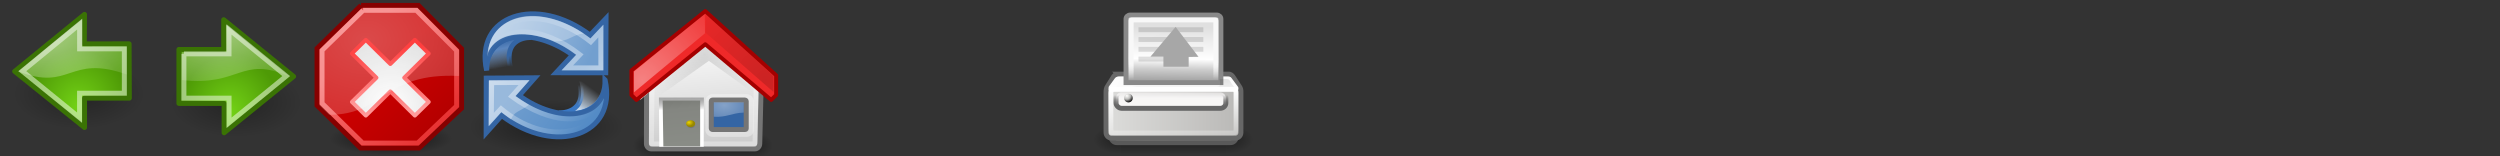 <?xml version="1.0" encoding="UTF-8" standalone="no"?>
<!-- Created with Inkscape (http://www.inkscape.org/) -->

<svg
   xmlns:dc="http://purl.org/dc/elements/1.1/"
   xmlns:cc="http://creativecommons.org/ns#"
   xmlns:rdf="http://www.w3.org/1999/02/22-rdf-syntax-ns#"
   xmlns:svg="http://www.w3.org/2000/svg"
   xmlns="http://www.w3.org/2000/svg"
   xmlns:xlink="http://www.w3.org/1999/xlink"
   xmlns:sodipodi="http://sodipodi.sourceforge.net/DTD/sodipodi-0.dtd"
   xmlns:inkscape="http://www.inkscape.org/namespaces/inkscape"
   id="bitmap:192-32"
   height="16"
   width="256"
   version="1.1"
   inkscape:version="0.48.4 r9939"
   sodipodi:docname="ietoolbar.svg">
  <rect width="100%" height="100%" fill="#333333" stroke="none"/>
  <sodipodi:namedview
     pagecolor="#ffffff"
     bordercolor="#666666"
     borderopacity="1"
     objecttolerance="3"
     gridtolerance="3"
     guidetolerance="10000"
     inkscape:pageopacity="0"
     inkscape:pageshadow="2"
     inkscape:window-width="1920"
     inkscape:window-height="1120"
     id="namedview3459"
     showgrid="true"
     showguides="true"
     inkscape:guide-bbox="true"
     inkscape:zoom="10.800909"
     inkscape:cx="70.807258"
     inkscape:cy="6.1278436"
     inkscape:window-x="0"
     inkscape:window-y="27"
     inkscape:window-maximized="1"
     inkscape:current-layer="bitmap:192-32">
    <inkscape:grid
       type="xygrid"
       id="grid3479"
       empspacing="5"
       visible="true"
       enabled="true"
       snapvisiblegridlinesonly="true"
       spacingx="16px"
       spacingy="16px"
       originx="0px"
       originy="0px"
       dotted="false" />
    <sodipodi:guide
       position="0,0"
       orientation="0,512"
       id="guide3694" />
    <sodipodi:guide
       position="512,0"
       orientation="-32,0"
       id="guide3696" />
    <sodipodi:guide
       position="512,32"
       orientation="0,-512"
       id="guide3698" />
    <sodipodi:guide
       position="0,32"
       orientation="32,0"
       id="guide3700" />
    <sodipodi:guide
       orientation="0,1"
       position="0,32"
       id="guide3702" />
  </sodipodi:namedview>
  <defs
     id="defs4">
    <radialGradient
       id="radialGradient2004"
       gradientUnits="userSpaceOnUse"
       cy="32.798"
       cx="22.292"
       gradientTransform="matrix(-0.589,0,0,0.686,29.355,0.774)"
       r="16.956">
      <stop
         id="stop2593"
         stop-color="#73d216"
         offset="0" />
      <stop
         id="stop2595"
         stop-color="#4e9a06"
         offset="1" />
    </radialGradient>
    <radialGradient
       id="radialGradient2001"
       gradientUnits="userSpaceOnUse"
       cy="5.786"
       cx="25.076"
       gradientTransform="matrix(-1.43,0,0,1.047,46.139,2.165)"
       r="17.171">
      <stop
         id="stop8652"
         stop-color="#FFF"
         offset="0" />
      <stop
         id="stop8654"
         stop-color="#FFF"
         stop-opacity="0"
         offset="1" />
    </radialGradient>
    <radialGradient
       id="radialGradient1992"
       gradientUnits="userSpaceOnUse"
       cy="36.421"
       cx="24.837"
       gradientTransform="matrix(1,0,0,0.537,0,16.873)"
       r="15.645">
      <stop
         id="stop8664"
         stop-color="#000"
         offset="0" />
      <stop
         id="stop8666"
         stop-color="#000"
         stop-opacity="0"
         offset="1" />
    </radialGradient>
    <linearGradient
       id="linearGradient5060">
      <stop
         id="stop5062"
         stop-color="#000"
         offset="0" />
      <stop
         id="stop5064"
         stop-color="#000"
         stop-opacity="0"
         offset="1" />
    </linearGradient>
    <linearGradient
       id="linearGradient2797">
      <stop
         id="stop2799"
         stop-color="#FFF"
         offset="0" />
      <stop
         id="stop2801"
         stop-color="#FFF"
         stop-opacity="0"
         offset="1" />
    </linearGradient>
    <linearGradient
       id="linearGradient2871">
      <stop
         id="stop2873"
         stop-color="#3465a4"
         offset="0" />
      <stop
         id="stop2875"
         stop-color="#3465a4"
         offset="1" />
    </linearGradient>
    <linearGradient
       id="linearGradient2380">
      <stop
         id="stop2382-9"
         stop-color="#b9cfe7"
         offset="0" />
      <stop
         id="stop2384"
         stop-color="#729fcf"
         offset="1" />
    </linearGradient>
    <linearGradient
       id="linearGradient2402">
      <stop
         id="stop2404"
         stop-color="#729fcf"
         offset="0" />
      <stop
         id="stop2406"
         stop-color="#528ac5"
         offset="1" />
    </linearGradient>
    <radialGradient
       id="radialGradient3588"
       gradientUnits="userSpaceOnUse"
       cy="32.798"
       cx="22.292"
       gradientTransform="matrix(0.589,0,0,0.692,34.98,1020.969)"
       r="16.956">
      <stop
         id="stop2593-1"
         stop-color="#73d216"
         offset="0" />
      <stop
         id="stop2595-2"
         stop-color="#4e9a06"
         offset="1" />
    </radialGradient>
    <radialGradient
       id="radialGradient3590"
       gradientUnits="userSpaceOnUse"
       cy="2.897"
       cx="19.701"
       gradientTransform="matrix(1.364,0,0,1.038,19.299,1022.664)"
       r="17.171">
      <stop
         id="stop8652-8"
         stop-color="#FFF"
         offset="0" />
      <stop
         id="stop8654-8"
         stop-color="#FFF"
         stop-opacity="0"
         offset="1" />
    </radialGradient>
    <radialGradient
       id="radialGradient3593"
       gradientUnits="userSpaceOnUse"
       cy="10.666"
       cx="16.75"
       gradientTransform="matrix(2.737,0,0,2.125,29.379,1006.241)"
       r="21.25">
      <stop
         id="stop2250"
         stop-color="#FFF"
         offset="0" />
      <stop
         id="stop2252"
         stop-color="#FFF"
         stop-opacity="0"
         offset="1" />
    </radialGradient>
    <linearGradient
       id="linearGradient3596"
       y2="47.374"
       gradientUnits="userSpaceOnUse"
       x2="53.57"
       gradientTransform="matrix(0.659,0,0,0.659,64.194,1020.556)"
       y1="12.504"
       x1="15.737">
      <stop
         id="stop11782"
         stop-color="#ff8b8b"
         offset="0" />
      <stop
         id="stop11784"
         stop-color="#ec1b1b"
         offset="1" />
    </linearGradient>
    <radialGradient
       id="radialGradient3599"
       gradientUnits="userSpaceOnUse"
       cy="33.302"
       cx="24.302"
       gradientTransform="matrix(1.106,0,0,1.106,53.339,1005.62)"
       r="12.302">
      <stop
         id="stop9649"
         stop-color="#FFF"
         offset="0" />
      <stop
         id="stop9651"
         stop-color="#dbdbdb"
         offset="1" />
    </radialGradient>
    <linearGradient
       id="linearGradient3601"
       y2="35.052"
       gradientUnits="userSpaceOnUse"
       x2="24.302"
       gradientTransform="matrix(0.653,0,0,0.653,64.346,1020.705)"
       y1="15.802"
       x1="21.75">
      <stop
         id="stop2258"
         stop-color="#ff0202"
         offset="0" />
      <stop
         id="stop2260"
         stop-color="#ff9b9b"
         offset="1" />
    </linearGradient>
    <linearGradient
       id="linearGradient3604"
       y2="37.96"
       gradientUnits="userSpaceOnUse"
       x2="41.048"
       gradientTransform="matrix(0.674,0,0,0.674,63.822,1020.182)"
       y1="20.105"
       x1="23.996">
      <stop
         id="stop4983"
         stop-color="#C00"
         offset="0" />
      <stop
         id="stop4985"
         stop-color="#b30000"
         offset="1" />
    </linearGradient>
    <radialGradient
       id="radialGradient3607"
       gradientUnits="userSpaceOnUse"
       cy="36.75"
       cx="25.125"
       gradientTransform="matrix(1,0,0,0.595,0,14.875)"
       r="15.75">
      <stop
         id="stop21646"
         stop-color="#000"
         offset="0" />
      <stop
         id="stop21648"
         stop-color="#000"
         stop-opacity="0"
         offset="1" />
    </radialGradient>
    <linearGradient
       id="linearGradient3681"
       y2="19.115"
       gradientUnits="userSpaceOnUse"
       x2="15.419"
       gradientTransform="matrix(0.667,0,0,0.646,96.83,1019.302)"
       y1="10.612"
       x1="13.479">
      <stop
         id="stop2833"
         stop-color="#3465a4"
         offset="0" />
      <stop
         id="stop2855"
         stop-color="#5b86be"
         offset="0.333" />
      <stop
         id="stop2835"
         stop-color="#83a8d8"
         stop-opacity="0"
         offset="1" />
    </linearGradient>
    <linearGradient
       id="linearGradient3683"
       y2="26.194"
       gradientUnits="userSpaceOnUse"
       x2="37.065"
       gradientTransform="matrix(-0.667,0,0,-0.646,128.205,1049.113)"
       y1="29.73"
       x1="37.128">
      <stop
         id="stop2849"
         stop-color="#3465a4"
         offset="0" />
      <stop
         id="stop2851"
         stop-color="#3465a4"
         stop-opacity="0"
         offset="1" />
    </linearGradient>
    <linearGradient
       id="linearGradient3685"
       y2="20.609"
       xlink:href="#linearGradient2380"
       gradientUnits="userSpaceOnUse"
       x2="15.985"
       y1="36.061"
       x1="62.514" />
    <linearGradient
       id="linearGradient3687"
       y2="50.94"
       xlink:href="#linearGradient2871"
       gradientUnits="userSpaceOnUse"
       x2="45.38"
       y1="45.264"
       x1="46.835" />
    <linearGradient
       id="linearGradient3691"
       y2="24.842"
       gradientUnits="userSpaceOnUse"
       x2="37.124"
       gradientTransform="matrix(0.667,0,0,0.647,96.52,1019.854)"
       y1="30.749"
       x1="32.648">
      <stop
         id="stop2692"
         stop-color="#c4d7eb"
         offset="0" />
      <stop
         id="stop2694"
         stop-color="#c4d7eb"
         stop-opacity="0"
         offset="1" />
    </linearGradient>
    <linearGradient
       id="linearGradient3693"
       y2="24.842"
       gradientUnits="userSpaceOnUse"
       x2="37.124"
       gradientTransform="matrix(0.667,0,0,0.647,96.52,1019.854)"
       y1="31.456"
       x1="36.714">
      <stop
         id="stop2684"
         stop-color="#3977c3"
         offset="0" />
      <stop
         id="stop2686"
         stop-color="#89aedc"
         stop-opacity="0"
         offset="1" />
    </linearGradient>
    <linearGradient
       id="linearGradient3695"
       y2="26.649"
       xlink:href="#linearGradient2402"
       gradientUnits="userSpaceOnUse"
       x2="53.589"
       y1="23.668"
       x1="18.936" />
    <linearGradient
       id="linearGradient3703"
       y2="26.048"
       xlink:href="#linearGradient2797"
       gradientUnits="userSpaceOnUse"
       x2="52.854"
       y1="26.048"
       x1="5.965" />
    <radialGradient
       id="radialGradient3821"
       gradientUnits="userSpaceOnUse"
       cy="26.926"
       cx="9.13"
       r="2.123">
      <stop
         id="stop4700"
         stop-color="#fffffd"
         offset="0" />
      <stop
         id="stop4706"
         stop-color="#bbbbb9"
         offset="0.5" />
      <stop
         id="stop4702"
         stop-color="#000"
         offset="1" />
    </radialGradient>
    <radialGradient
       id="radialGradient3832"
       gradientUnits="userSpaceOnUse"
       cy="30.443"
       cx="29.913"
       gradientTransform="matrix(2.526,0,0,1.713,72.53,988.811)"
       r="4.002">
      <stop
         id="stop2370"
         stop-color="#FFF"
         offset="0" />
      <stop
         id="stop2372"
         stop-color="#FFF"
         stop-opacity="0"
         offset="1" />
    </radialGradient>
    <radialGradient
       id="radialGradient3837"
       gradientUnits="userSpaceOnUse"
       cy="19.554"
       cx="11.681"
       gradientTransform="matrix(2.733,0,0,-2.801,124.518,1090.598)"
       r="8.245">
      <stop
         id="stop2343"
         stop-color="#000"
         offset="0" />
      <stop
         id="stop2345"
         stop-color="#000"
         stop-opacity="0"
         offset="1" />
    </radialGradient>
    <radialGradient
       id="radialGradient3840"
       gradientUnits="userSpaceOnUse"
       cy="24.203"
       cx="7.533"
       gradientTransform="matrix(2.733,0,0,2.801,111.04,968.002)"
       r="8.245">
      <stop
         id="stop2301"
         stop-color="#FFF"
         offset="0" />
      <stop
         id="stop2303"
         stop-color="#FFF"
         stop-opacity="0"
         offset="1" />
    </radialGradient>
    <linearGradient
       id="linearGradient3844"
       y2="35.569"
       gradientUnits="userSpaceOnUse"
       x2="64.388"
       gradientTransform="matrix(0.236,0,0,0.236,129.076,1020.306)"
       y1="65.124"
       x1="64.388">
      <stop
         id="stop336"
         stop-color="#FFF"
         offset="0" />
      <stop
         id="stop338"
         stop-color="#ff6200"
         offset="0.854" />
      <stop
         id="stop340"
         stop-color="#f25d00"
         offset="1" />
    </linearGradient>
    <radialGradient
       id="radialGradient3847"
       gradientUnits="userSpaceOnUse"
       cy="36.778"
       cx="19.986"
       gradientTransform="matrix(0.845,0,0,0.651,124.142,1020.527)"
       r="1.082">
      <stop
         id="stop2309"
         stop-color="#edd400"
         offset="0" />
      <stop
         id="stop2311"
         stop-color="#980"
         offset="1" />
    </radialGradient>
    <radialGradient
       id="radialGradient3850"
       gradientUnits="userSpaceOnUse"
       cy="37.426"
       cx="20.444"
       gradientTransform="matrix(0.845,0,0,0.651,124.142,1020.637)"
       r="1.082">
      <stop
         id="stop2321"
         stop-color="#000"
         offset="0" />
      <stop
         id="stop2323"
         stop-color="#000"
         stop-opacity="0"
         offset="1" />
    </radialGradient>
    <linearGradient
       id="linearGradient3853"
       y2="41.032"
       gradientUnits="userSpaceOnUse"
       x2="19.04"
       gradientTransform="matrix(0.668,0,0,0.722,128.53,1019.143)"
       y1="28.939"
       x1="17.85">
      <stop
         id="stop2408"
         stop-color="#7c7e79"
         offset="0" />
      <stop
         id="stop2414"
         stop-color="#848681"
         offset="0.172" />
      <stop
         id="stop2410"
         stop-color="#898c86"
         offset="1" />
    </linearGradient>
    <radialGradient
       id="radialGradient3856"
       gradientUnits="userSpaceOnUse"
       cy="10.578"
       cx="24.195"
       gradientTransform="matrix(0.75,-2.390279e-8,2.846547e-8,0.893,125.979,1021.266)"
       r="15.243">
      <stop
         id="stop2380"
         stop-color="#575757"
         offset="0" />
      <stop
         id="stop2382"
         stop-color="#575757"
         stop-opacity="0"
         offset="1" />
    </radialGradient>
    <linearGradient
       id="linearGradient3860"
       y2="32.654"
       gradientUnits="userSpaceOnUse"
       x2="17.683"
       gradientTransform="matrix(0.675,0,0,0.71,127.078,1018.774)"
       y1="26.057"
       x1="17.603">
      <stop
         id="stop2331"
         stop-color="#000"
         stop-opacity="0.186"
         offset="0" />
      <stop
         id="stop2333"
         stop-color="#FFF"
         offset="1" />
    </linearGradient>
    <linearGradient
       id="linearGradient3864"
       y2="-42.219"
       gradientUnits="userSpaceOnUse"
       x2="14.049"
       gradientTransform="matrix(0.222,0,0,0.11,140.024,1030.616)"
       y1="166.13"
       x1="52.006">
      <stop
         id="stop17"
         stop-color="#CCC"
         offset="0" />
      <stop
         id="stop19"
         stop-color="#FFF"
         offset="0.983" />
    </linearGradient>
    <linearGradient
       id="linearGradient3870"
       y2="609.51"
       gradientUnits="userSpaceOnUse"
       x2="302.86"
       gradientTransform="matrix(2.774,0,0,1.97,-1892.179,-872.885)"
       y1="366.65"
       x1="302.86">
      <stop
         id="stop5050"
         stop-color="#000"
         stop-opacity="0"
         offset="0" />
      <stop
         id="stop5056"
         stop-color="#000"
         offset="0.5" />
      <stop
         id="stop5052"
         stop-color="#000"
         stop-opacity="0"
         offset="1" />
    </linearGradient>
    <radialGradient
       id="radialGradient3872"
       xlink:href="#linearGradient5060"
       gradientUnits="userSpaceOnUse"
       cy="486.65"
       cx="605.71"
       gradientTransform="matrix(2.774,0,0,1.97,-1891.633,-872.885)"
       r="117.14" />
    <radialGradient
       id="radialGradient3874"
       xlink:href="#linearGradient5060"
       gradientUnits="userSpaceOnUse"
       cy="486.65"
       cx="605.71"
       gradientTransform="matrix(-2.774,0,0,1.97,112.762,-872.885)"
       r="117.14" />
    <linearGradient
       id="linearGradient3907"
       y2="72.064"
       gradientUnits="userSpaceOnUse"
       x2="9.913"
       gradientTransform="matrix(1.848,0,0,0.218,160.266,1024.78)"
       y1="57.228"
       x1="9.87">
      <stop
         id="stop4735"
         stop-color="#000"
         stop-opacity="0.237"
         offset="0" />
      <stop
         id="stop4737"
         stop-color="#000"
         stop-opacity="0"
         offset="1" />
    </linearGradient>
    <linearGradient
       id="linearGradient3911"
       y2="54.136"
       gradientUnits="userSpaceOnUse"
       x2="10.338"
       gradientTransform="matrix(1.545,0,0,0.264,160.019,1023.715)"
       y1="64.652"
       x1="10.338">
      <stop
         id="stop4682"
         stop-color="#f7f6f5"
         offset="0" />
      <stop
         id="stop4684"
         stop-color="#f7f6f5"
         stop-opacity="0"
         offset="1" />
    </linearGradient>
    <linearGradient
       id="linearGradient3913"
       y2="62.282"
       gradientUnits="userSpaceOnUse"
       x2="9.705"
       gradientTransform="matrix(1.545,0,0,0.264,160.019,1023.715)"
       y1="70.725"
       x1="9.732">
      <stop
         id="stop4690"
         stop-color="#666"
         offset="0" />
      <stop
         id="stop4692"
         stop-color="#000"
         stop-opacity="0"
         offset="1" />
    </linearGradient>
    <linearGradient
       id="linearGradient3916"
       y2="19.337"
       gradientUnits="userSpaceOnUse"
       x2="20.718"
       gradientTransform="matrix(0.814,0,0,0.577,159.612,1022.522)"
       y1="25.14"
       x1="20.771">
      <stop
         id="stop15664"
         stop-color="#FFF"
         stop-opacity="0"
         offset="0" />
      <stop
         id="stop15666"
         stop-color="#f8f8f8"
         offset="1" />
    </linearGradient>
    <linearGradient
       id="linearGradient3919"
       y2="25.247"
       gradientUnits="userSpaceOnUse"
       x2="24.79"
       gradientTransform="matrix(0.665,0,0,0.744,159.148,1023.582)"
       y1="3.678"
       x1="25.057">
      <stop
         id="stop260"
         stop-color="#e0e0e0"
         offset="0" />
      <stop
         id="stop4886"
         stop-color="#FFF"
         offset="0.405" />
      <stop
         id="stop4884"
         stop-color="#cdcdcd"
         offset="0.534" />
      <stop
         id="stop261"
         stop-color="#494949"
         offset="1" />
    </linearGradient>
    <linearGradient
       id="linearGradient3922"
       y2="62.101"
       gradientUnits="userSpaceOnUse"
       x2="15.488"
       gradientTransform="matrix(0.956,0,0,0.433,160.661,1023.607)"
       y1="32.539"
       x1="15.388">
      <stop
         id="stop4764"
         stop-color="#FFF"
         stop-opacity="0.124"
         offset="0" />
      <stop
         id="stop4768"
         stop-color="#FFF"
         offset="0.103" />
      <stop
         id="stop4766"
         stop-color="#FFF"
         stop-opacity="0"
         offset="1" />
    </linearGradient>
    <linearGradient
       id="linearGradient3926"
       y2="88.295"
       gradientUnits="userSpaceOnUse"
       x2="18.972"
       gradientTransform="matrix(1.51,0,0,0.297,160.252,1022.52)"
       y1="88.295"
       x1="1.846">
      <stop
         id="stop4743"
         stop-color="#dcdcda"
         offset="0" />
      <stop
         id="stop4745"
         stop-color="#bab9b7"
         offset="1" />
    </linearGradient>
    <linearGradient
       id="linearGradient3929"
       y2="88.295"
       gradientUnits="userSpaceOnUse"
       x2="18.972"
       gradientTransform="matrix(1.501,0,0,0.292,160.404,1021.921)"
       y1="88.295"
       x1="1.846">
      <stop
         id="stop4670"
         stop-color="#8e8d87"
         offset="0" />
      <stop
         id="stop4676"
         stop-color="#cbc9c1"
         offset="0.276" />
      <stop
         id="stop4672"
         stop-color="#8e8d87"
         offset="1" />
    </linearGradient>
    <radialGradient
       id="radialGradient3932"
       xlink:href="#linearGradient5060"
       gradientUnits="userSpaceOnUse"
       cy="486.65"
       cx="605.71"
       gradientTransform="matrix(-0.044,0,0,0.025,191.795,1036.998)"
       r="117.14" />
    <radialGradient
       id="radialGradient3935"
       xlink:href="#linearGradient5060"
       gradientUnits="userSpaceOnUse"
       cy="486.65"
       cx="605.71"
       gradientTransform="matrix(0.044,0,0,0.025,160.205,1036.998)"
       r="117.14" />
    <linearGradient
       id="linearGradient3938"
       y2="609.51"
       gradientUnits="userSpaceOnUse"
       x2="302.86"
       gradientTransform="matrix(0.044,0,0,0.025,160.197,1036.998)"
       y1="366.65"
       x1="302.86">
      <stop
         id="stop5050-7"
         stop-color="#000"
         stop-opacity="0"
         offset="0" />
      <stop
         id="stop5056-6"
         stop-color="#000"
         offset="0.5" />
      <stop
         id="stop5052-3"
         stop-color="#000"
         stop-opacity="0"
         offset="1" />
    </linearGradient>
    <radialGradient
       inkscape:collect="always"
       xlink:href="#radialGradient1992"
       id="radialGradient3592"
       gradientUnits="userSpaceOnUse"
       gradientTransform="matrix(1,0,0,0.537,0,16.873)"
       cx="24.837"
       cy="36.421"
       r="15.645" />
    <radialGradient
       inkscape:collect="always"
       xlink:href="#radialGradient2004"
       id="radialGradient3594"
       gradientUnits="userSpaceOnUse"
       gradientTransform="matrix(-0.589,0,0,0.686,29.355,0.774)"
       cx="22.292"
       cy="32.798"
       r="16.956" />
    <radialGradient
       inkscape:collect="always"
       xlink:href="#radialGradient2001"
       id="radialGradient3596"
       gradientUnits="userSpaceOnUse"
       gradientTransform="matrix(-1.43,0,0,1.047,46.139,2.165)"
       cx="25.076"
       cy="5.786"
       r="17.171" />
    <radialGradient
       inkscape:collect="always"
       xlink:href="#radialGradient1992"
       id="radialGradient3598"
       gradientUnits="userSpaceOnUse"
       gradientTransform="matrix(1,0,0,0.537,0,16.873)"
       cx="24.837"
       cy="36.421"
       r="15.645" />
    <radialGradient
       inkscape:collect="always"
       xlink:href="#radialGradient3588"
       id="radialGradient3600"
       gradientUnits="userSpaceOnUse"
       gradientTransform="matrix(0.589,0,0,0.692,34.98,1020.969)"
       cx="22.292"
       cy="32.798"
       r="16.956" />
    <radialGradient
       inkscape:collect="always"
       xlink:href="#radialGradient3590"
       id="radialGradient3602"
       gradientUnits="userSpaceOnUse"
       gradientTransform="matrix(1.364,0,0,1.038,19.299,1022.664)"
       cx="19.701"
       cy="2.897"
       r="17.171" />
    <radialGradient
       inkscape:collect="always"
       xlink:href="#radialGradient3607"
       id="radialGradient3604"
       gradientUnits="userSpaceOnUse"
       gradientTransform="matrix(1,0,0,0.595,0,14.875)"
       cx="25.125"
       cy="36.75"
       r="15.75" />
    <linearGradient
       inkscape:collect="always"
       xlink:href="#linearGradient3604"
       id="linearGradient3606"
       gradientUnits="userSpaceOnUse"
       gradientTransform="matrix(0.674,0,0,0.674,63.822,1020.182)"
       x1="23.996"
       y1="20.105"
       x2="41.048"
       y2="37.96" />
    <radialGradient
       inkscape:collect="always"
       xlink:href="#radialGradient3599"
       id="radialGradient3608"
       gradientUnits="userSpaceOnUse"
       gradientTransform="matrix(1.106,0,0,1.106,53.339,1005.62)"
       cx="24.302"
       cy="33.302"
       r="12.302" />
    <linearGradient
       inkscape:collect="always"
       xlink:href="#linearGradient3601"
       id="linearGradient3610"
       gradientUnits="userSpaceOnUse"
       gradientTransform="matrix(0.653,0,0,0.653,64.346,1020.705)"
       x1="21.75"
       y1="15.802"
       x2="24.302"
       y2="35.052" />
    <linearGradient
       inkscape:collect="always"
       xlink:href="#linearGradient3596"
       id="linearGradient3612"
       gradientUnits="userSpaceOnUse"
       gradientTransform="matrix(0.659,0,0,0.659,64.194,1020.556)"
       x1="15.737"
       y1="12.504"
       x2="53.57"
       y2="47.374" />
    <radialGradient
       inkscape:collect="always"
       xlink:href="#radialGradient3593"
       id="radialGradient3614"
       gradientUnits="userSpaceOnUse"
       gradientTransform="matrix(2.737,0,0,2.125,29.379,1006.241)"
       cx="16.75"
       cy="10.666"
       r="21.25" />
    <linearGradient
       inkscape:collect="always"
       xlink:href="#linearGradient3870"
       id="linearGradient3616"
       gradientUnits="userSpaceOnUse"
       gradientTransform="matrix(2.774,0,0,1.97,-1892.179,-872.885)"
       x1="302.86"
       y1="366.65"
       x2="302.86"
       y2="609.51" />
    <radialGradient
       inkscape:collect="always"
       xlink:href="#linearGradient5060"
       id="radialGradient3618"
       gradientUnits="userSpaceOnUse"
       gradientTransform="matrix(2.774,0,0,1.97,-1891.633,-872.885)"
       cx="605.71"
       cy="486.65"
       r="117.14" />
    <radialGradient
       inkscape:collect="always"
       xlink:href="#linearGradient5060"
       id="radialGradient3620"
       gradientUnits="userSpaceOnUse"
       gradientTransform="matrix(-2.774,0,0,1.97,112.762,-872.885)"
       cx="605.71"
       cy="486.65"
       r="117.14" />
    <linearGradient
       inkscape:collect="always"
       xlink:href="#linearGradient3864"
       id="linearGradient3622"
       gradientUnits="userSpaceOnUse"
       gradientTransform="matrix(0.222,0,0,0.11,140.024,1030.616)"
       x1="52.006"
       y1="166.13"
       x2="14.049"
       y2="-42.219" />
    <linearGradient
       inkscape:collect="always"
       xlink:href="#linearGradient3860"
       id="linearGradient3624"
       gradientUnits="userSpaceOnUse"
       gradientTransform="matrix(0.675,0,0,0.71,127.078,1018.774)"
       x1="17.603"
       y1="26.057"
       x2="17.683"
       y2="32.654" />
    <radialGradient
       inkscape:collect="always"
       xlink:href="#radialGradient3856"
       id="radialGradient3626"
       gradientUnits="userSpaceOnUse"
       gradientTransform="matrix(0.75,-2.390279e-8,2.846547e-8,0.893,125.979,1021.266)"
       cx="24.195"
       cy="10.578"
       r="15.243" />
    <linearGradient
       inkscape:collect="always"
       xlink:href="#linearGradient3853"
       id="linearGradient3628"
       gradientUnits="userSpaceOnUse"
       gradientTransform="matrix(0.668,0,0,0.722,128.53,1019.143)"
       x1="17.85"
       y1="28.939"
       x2="19.04"
       y2="41.032" />
    <radialGradient
       inkscape:collect="always"
       xlink:href="#radialGradient3850"
       id="radialGradient3630"
       gradientUnits="userSpaceOnUse"
       gradientTransform="matrix(0.845,0,0,0.651,124.142,1020.637)"
       cx="20.444"
       cy="37.426"
       r="1.082" />
    <radialGradient
       inkscape:collect="always"
       xlink:href="#radialGradient3847"
       id="radialGradient3632"
       gradientUnits="userSpaceOnUse"
       gradientTransform="matrix(0.845,0,0,0.651,124.142,1020.527)"
       cx="19.986"
       cy="36.778"
       r="1.082" />
    <linearGradient
       inkscape:collect="always"
       xlink:href="#linearGradient3844"
       id="linearGradient3634"
       gradientUnits="userSpaceOnUse"
       gradientTransform="matrix(0.236,0,0,0.236,129.076,1020.306)"
       x1="64.388"
       y1="65.124"
       x2="64.388"
       y2="35.569" />
    <radialGradient
       inkscape:collect="always"
       xlink:href="#radialGradient3840"
       id="radialGradient3636"
       gradientUnits="userSpaceOnUse"
       gradientTransform="matrix(2.733,0,0,2.801,111.04,968.002)"
       cx="7.533"
       cy="24.203"
       r="8.245" />
    <radialGradient
       inkscape:collect="always"
       xlink:href="#radialGradient3837"
       id="radialGradient3638"
       gradientUnits="userSpaceOnUse"
       gradientTransform="matrix(2.733,0,0,-2.801,124.518,1090.598)"
       cx="11.681"
       cy="19.554"
       r="8.245" />
    <radialGradient
       inkscape:collect="always"
       xlink:href="#radialGradient3832"
       id="radialGradient3640"
       gradientUnits="userSpaceOnUse"
       gradientTransform="matrix(2.526,0,0,1.713,72.53,988.811)"
       cx="29.913"
       cy="30.443"
       r="4.002" />
    <radialGradient
       inkscape:collect="always"
       xlink:href="#radialGradient1992"
       id="radialGradient3642"
       gradientUnits="userSpaceOnUse"
       gradientTransform="matrix(1,0,0,0.537,0,16.873)"
       cx="24.837"
       cy="36.421"
       r="15.645" />
    <linearGradient
       inkscape:collect="always"
       xlink:href="#linearGradient3681"
       id="linearGradient3644"
       gradientUnits="userSpaceOnUse"
       gradientTransform="matrix(0.667,0,0,0.646,96.83,1019.302)"
       x1="13.479"
       y1="10.612"
       x2="15.419"
       y2="19.115" />
    <linearGradient
       inkscape:collect="always"
       xlink:href="#linearGradient3683"
       id="linearGradient3646"
       gradientUnits="userSpaceOnUse"
       gradientTransform="matrix(-0.667,0,0,-0.646,128.205,1049.113)"
       x1="37.128"
       y1="29.73"
       x2="37.065"
       y2="26.194" />
    <linearGradient
       inkscape:collect="always"
       xlink:href="#linearGradient2380"
       id="linearGradient3648"
       gradientUnits="userSpaceOnUse"
       x1="62.514"
       y1="36.061"
       x2="15.985"
       y2="20.609" />
    <linearGradient
       inkscape:collect="always"
       xlink:href="#linearGradient2871"
       id="linearGradient3650"
       gradientUnits="userSpaceOnUse"
       x1="46.835"
       y1="45.264"
       x2="45.38"
       y2="50.94" />
    <linearGradient
       inkscape:collect="always"
       xlink:href="#linearGradient2380"
       id="linearGradient3652"
       gradientUnits="userSpaceOnUse"
       x1="62.514"
       y1="36.061"
       x2="15.985"
       y2="20.609" />
    <linearGradient
       inkscape:collect="always"
       xlink:href="#linearGradient3691"
       id="linearGradient3654"
       gradientUnits="userSpaceOnUse"
       gradientTransform="matrix(0.667,0,0,0.647,96.52,1019.854)"
       x1="32.648"
       y1="30.749"
       x2="37.124"
       y2="24.842" />
    <linearGradient
       inkscape:collect="always"
       xlink:href="#linearGradient3693"
       id="linearGradient3656"
       gradientUnits="userSpaceOnUse"
       gradientTransform="matrix(0.667,0,0,0.647,96.52,1019.854)"
       x1="36.714"
       y1="31.456"
       x2="37.124"
       y2="24.842" />
    <linearGradient
       inkscape:collect="always"
       xlink:href="#linearGradient2402"
       id="linearGradient3658"
       gradientUnits="userSpaceOnUse"
       x1="18.936"
       y1="23.668"
       x2="53.589"
       y2="26.649" />
    <linearGradient
       inkscape:collect="always"
       xlink:href="#linearGradient2871"
       id="linearGradient3660"
       gradientUnits="userSpaceOnUse"
       x1="46.835"
       y1="45.264"
       x2="45.38"
       y2="50.94" />
    <linearGradient
       inkscape:collect="always"
       xlink:href="#linearGradient2402"
       id="linearGradient3662"
       gradientUnits="userSpaceOnUse"
       x1="18.936"
       y1="23.668"
       x2="53.589"
       y2="26.649" />
    <linearGradient
       inkscape:collect="always"
       xlink:href="#linearGradient2871"
       id="linearGradient3664"
       gradientUnits="userSpaceOnUse"
       x1="46.835"
       y1="45.264"
       x2="45.38"
       y2="50.94" />
    <linearGradient
       inkscape:collect="always"
       xlink:href="#linearGradient2797"
       id="linearGradient3666"
       gradientUnits="userSpaceOnUse"
       x1="5.965"
       y1="26.048"
       x2="52.854"
       y2="26.048" />
    <linearGradient
       inkscape:collect="always"
       xlink:href="#linearGradient2797"
       id="linearGradient3668"
       gradientUnits="userSpaceOnUse"
       x1="5.965"
       y1="26.048"
       x2="52.854"
       y2="26.048" />
    <linearGradient
       inkscape:collect="always"
       xlink:href="#linearGradient3938"
       id="linearGradient3670"
       gradientUnits="userSpaceOnUse"
       gradientTransform="matrix(0.044,0,0,0.025,160.197,1036.998)"
       x1="302.86"
       y1="366.65"
       x2="302.86"
       y2="609.51" />
    <radialGradient
       inkscape:collect="always"
       xlink:href="#linearGradient5060"
       id="radialGradient3672"
       gradientUnits="userSpaceOnUse"
       gradientTransform="matrix(0.044,0,0,0.025,160.205,1036.998)"
       cx="605.71"
       cy="486.65"
       r="117.14" />
    <radialGradient
       inkscape:collect="always"
       xlink:href="#linearGradient5060"
       id="radialGradient3674"
       gradientUnits="userSpaceOnUse"
       gradientTransform="matrix(-0.044,0,0,0.025,191.795,1036.998)"
       cx="605.71"
       cy="486.65"
       r="117.14" />
    <linearGradient
       inkscape:collect="always"
       xlink:href="#linearGradient3929"
       id="linearGradient3676"
       gradientUnits="userSpaceOnUse"
       gradientTransform="matrix(1.501,0,0,0.292,160.404,1021.921)"
       x1="1.846"
       y1="88.295"
       x2="18.972"
       y2="88.295" />
    <linearGradient
       inkscape:collect="always"
       xlink:href="#linearGradient3926"
       id="linearGradient3678"
       gradientUnits="userSpaceOnUse"
       gradientTransform="matrix(1.51,0,0,0.297,160.252,1022.52)"
       x1="1.846"
       y1="88.295"
       x2="18.972"
       y2="88.295" />
    <linearGradient
       inkscape:collect="always"
       xlink:href="#linearGradient3922"
       id="linearGradient3680"
       gradientUnits="userSpaceOnUse"
       gradientTransform="matrix(0.956,0,0,0.433,160.661,1023.607)"
       x1="15.388"
       y1="32.539"
       x2="15.488"
       y2="62.101" />
    <linearGradient
       inkscape:collect="always"
       xlink:href="#linearGradient3919"
       id="linearGradient3682"
       gradientUnits="userSpaceOnUse"
       gradientTransform="matrix(0.665,0,0,0.744,159.148,1023.582)"
       x1="25.057"
       y1="3.678"
       x2="24.79"
       y2="25.247" />
    <linearGradient
       inkscape:collect="always"
       xlink:href="#linearGradient3916"
       id="linearGradient3684"
       gradientUnits="userSpaceOnUse"
       gradientTransform="matrix(0.814,0,0,0.577,159.612,1022.522)"
       x1="20.771"
       y1="25.14"
       x2="20.718"
       y2="19.337" />
    <linearGradient
       inkscape:collect="always"
       xlink:href="#linearGradient3911"
       id="linearGradient3686"
       gradientUnits="userSpaceOnUse"
       gradientTransform="matrix(1.545,0,0,0.264,160.019,1023.715)"
       x1="10.338"
       y1="64.652"
       x2="10.338"
       y2="54.136" />
    <linearGradient
       inkscape:collect="always"
       xlink:href="#linearGradient3913"
       id="linearGradient3688"
       gradientUnits="userSpaceOnUse"
       gradientTransform="matrix(1.545,0,0,0.264,160.019,1023.715)"
       x1="9.732"
       y1="70.725"
       x2="9.705"
       y2="62.282" />
    <radialGradient
       inkscape:collect="always"
       xlink:href="#radialGradient3821"
       id="radialGradient3690"
       gradientUnits="userSpaceOnUse"
       cx="9.13"
       cy="26.926"
       r="2.123" />
    <linearGradient
       inkscape:collect="always"
       xlink:href="#linearGradient3907"
       id="linearGradient3692"
       gradientUnits="userSpaceOnUse"
       gradientTransform="matrix(1.848,0,0,0.218,160.266,1024.78)"
       x1="9.87"
       y1="57.228"
       x2="9.913"
       y2="72.064" />
  </defs>
  <g
     id="g3585"
     transform="matrix(0.5,0,0,0.5,1.254,-0.624)">
    <g
       id="layer1-9"
       transform="matrix(1.021,0,0,1.007,-3.079,-0.323)">
      <path
         id="path8660"
         style="opacity:0.299;color:#000000;fill:url(#radialGradient3592);fill-rule:evenodd"
         d="m 40.482,36.421 a 15.645,8.397 0 1 1 -31.289,0 15.645,8.397 0 1 1 31.289,0 z"
         transform="matrix(-0.847,0,0,0.847,37.463,-10.186)"
         inkscape:connector-curvature="0" />
      <path
         id="path8643"
         style="color:#000000;fill:url(#radialGradient3594);fill-rule:evenodd;stroke:#3a7304;stroke-width:1;stroke-linecap:round;stroke-linejoin:round;stroke-miterlimit:10;stroke-dasharray:none;stroke-dashoffset:0"
         d="m 26.453,10.472 0.047,11.046 -8.985,0 0,5.982 -14.015,-11.425 14.01,-11.589 -0.047,5.989 8.99,-0.004 z"
         stroke-miterlimit="10"
         inkscape:connector-curvature="0" />
      <path
         id="path8645"
         style="opacity:0.508;color:#000000;fill:url(#radialGradient3596);fill-rule:evenodd"
         d="m 17.065,5.325 0,5.696 8.919,0 0,5.689 c -11.706,-4.2 -11.15,3.559 -21.807,-0.642 l 12.888,-10.743 z"
         inkscape:connector-curvature="0" />
      <path
         id="path8658"
         style="opacity:0.481;color:#000000;fill:none;stroke:#ffffff;stroke-width:1;stroke-linecap:butt;stroke-linejoin:miter;stroke-miterlimit:10;stroke-dasharray:none;stroke-dashoffset:0"
         d="m 25.5,11.502 0,9.014 -8.981,0 0,4.983 -11.47,-9.464 11.481,-9.535 v 5.005 l 8.97,-0.003 z"
         stroke-miterlimit="10"
         inkscape:connector-curvature="0" />
    </g>
  </g>
  <g
     id="g3577"
     transform="matrix(0.5,0,0,0.5,1.739,0.291)">
    <g
       transform="matrix(1.021,0,0,1.007,-4.1,-1028.093)"
       id="g3892">
      <path
         id="path8660-9"
         style="opacity:0.299;color:#000000;fill:url(#radialGradient3598);fill-rule:evenodd"
         d="m 40.482,36.421 a 15.645,8.397 0 1 1 -31.289,0 15.645,8.397 0 1 1 31.289,0 z"
         transform="matrix(0.847,0,0,0.847,26.898,1010.294)"
         inkscape:connector-curvature="0" />
      <g
         id="g3583"
         transform="translate(-1.311,-0.48)">
        <path
           id="path8643-6"
           style="color:#000000;fill:url(#radialGradient3600);fill-rule:evenodd;stroke:#3a7304;stroke-width:1;stroke-linecap:round;stroke-linejoin:round;stroke-miterlimit:10;stroke-dasharray:none;stroke-dashoffset:0"
           d="m 37.811,1030.9 0,10.989 9.065,0 0,5.969 13.935,-11.46 -14.018,-11.54 0,6.046 -8.982,0 z"
           stroke-miterlimit="10"
           inkscape:connector-curvature="0" />
        <path
           id="path8645-3"
           style="opacity:0.508;color:#000000;fill:url(#radialGradient3602);fill-rule:evenodd"
           d="m 47.307,1025.9 0,5.558 -8.898,0 0,5.674 c 11.833,1.333 11.752,-5.059 21.585,-0.725 l -12.687,-10.506 z"
           inkscape:connector-curvature="0" />
        <path
           id="path8658-8"
           style="opacity:0.481;color:#000000;fill:none;stroke:#ffffff;stroke-width:1;stroke-linecap:butt;stroke-linejoin:miter;stroke-miterlimit:10;stroke-dasharray:none;stroke-dashoffset:0"
           d="m 38.811,1031.8 0,9.007 9.057,0 0,5.016 11.464,-9.505 -11.475,-9.495 0,4.98 -9.046,0 z"
           stroke-miterlimit="10"
           inkscape:connector-curvature="0" />
      </g>
    </g>
  </g>
  <g
     id="g3569"
     transform="matrix(0.5,0,0,0.5,1.075,0.075)">
    <g
       transform="matrix(1.021,0,0,1.007,-4.1,-1028.093)"
       id="g3609">
      <path
         id="path21642"
         style="opacity:0.631;color:#000000;fill:url(#radialGradient3604);fill-rule:evenodd"
         d="m 40.875,36.75 a 15.75,9.375 0 1 1 -31.5,0 15.75,9.375 0 1 1 31.5,0 z"
         transform="matrix(0.783,0,0,0.36,60.664,1035.757)"
         inkscape:connector-curvature="0" />
      <path
         id="path9480"
         style="fill:url(#linearGradient3606);fill-rule:evenodd;stroke:#860000;stroke-width:1;stroke-linecap:butt;stroke-linejoin:miter;stroke-miterlimit:4;stroke-dasharray:none"
         d="m 74.333,1021.9 11.519,0 8.644,8.829 0,12.065 -8.528,8.103 -11.751,0 -8.713,-8.657 0,-11.594 8.83,-8.747 z"
         stroke-miterlimit="4"
         inkscape:connector-curvature="0" />
      <path
         id="path2787"
         style="fill:url(#radialGradient3608);fill-rule:evenodd;stroke:url(#linearGradient3610);stroke-width:0.8;stroke-linecap:round;stroke-linejoin:round;stroke-miterlimit:4;stroke-dasharray:none"
         d="m 75.289,1028.9 -2.785,2.785 4.918,4.918 -4.918,4.918 2.785,2.785 4.918,-4.918 4.918,4.918 2.785,-2.785 -4.918,-4.918 4.918,-4.918 -2.785,-2.785 -4.918,4.918 -4.918,-4.918 z"
         stroke-miterlimit="4"
         inkscape:connector-curvature="0" />
      <path
         id="path9482"
         d="m 74.747,1022.9 10.689,0 8.068,8.182 0,11.273 -7.811,7.543 -11.045,0 -8.142,-8.088 0,-10.778 8.241,-8.132 z"
         stroke-miterlimit="4"
         style="opacity:0.813;fill:none;stroke:url(#linearGradient3612);stroke-width:1;stroke-linecap:butt;stroke-linejoin:miter;stroke-miterlimit:4"
         inkscape:connector-curvature="0" />
      <path
         id="path2241"
         d="m 74.527,1022.4 -8.523,8.513 0,11.295 1.935,1.931 c 11.043,0.038 10.855,-8.649 26.063,-7.89 v -5.253 l -8.358,-8.596 h -11.117 z"
         style="opacity:0.29;fill:url(#radialGradient3614);fill-rule:evenodd"
         inkscape:connector-curvature="0" />
    </g>
  </g>
  <g
     id="g3961"
     transform="matrix(0.511,0,0,0.504,-1.506,-513.868)">
    <g
       style="fill-rule:nonzero"
       transform="matrix(0.014,0,0,0.012,156.265,1048.121)"
       id="g5022">
      <rect
         x="-1559.3"
         y="-150.7"
         width="1339.6"
         height="478.36"
         style="opacity:0.402;color:#000000;fill:url(#linearGradient3616)"
         id="rect4173" />
      <path
         inkscape:connector-curvature="0"
         d="m -219.62,-150.68 v 478.33 c 142.87,0.9 345.4,-107.17 345.4,-239.2 0,-132.03 -159.44,-239.13 -345.4,-239.13 z"
         style="opacity:0.402;color:#000000;fill:url(#radialGradient3618)"
         id="path5058" />
      <path
         inkscape:connector-curvature="0"
         d="m -1559.3,-150.68 v 478.33 c -142.87,0.9 -345.4,-107.17 -345.4,-239.2 0,-132.03 159.44,-239.13 345.4,-239.13 z"
         style="opacity:0.402;color:#000000;fill:url(#radialGradient3620)"
         id="path5018" />
    </g>
    <path
       inkscape:connector-curvature="0"
       stroke-miterlimit="4"
       d="m 142.42,1025.8 3.922,0 c 0.553,0 9.143,10.176 9.143,10.773 l -0.292,12.194 c 0,0.597 -0.445,1.077 -0.998,1.077 h -20.712 c -0.553,0 -0.998,-0.48 -0.998,-1.077 l 0.037,-12.194 c 0,-0.597 9.344,-10.773 9.897,-10.773 z"
       style="color:#000000;fill:url(#linearGradient3622);fill-rule:nonzero;stroke:#757575;stroke-width:1;stroke-linecap:butt;stroke-linejoin:miter;stroke-miterlimit:4;stroke-dashoffset:0"
       id="rect1512" />
    <path
       style="fill:none"
       inkscape:connector-curvature="0"
       d="m 159.29,1050.9 -30.217,0 0,-30.217 30.217,0 0,30.217 z"
       id="path5" />
    <path
       inkscape:connector-curvature="0"
       style="fill:url(#linearGradient3624);fill-rule:evenodd"
       d="m 144,1039.4 -0.034,9.996 -8.898,0 -0.084,-9.996 9.017,0 z"
       id="path2327" />
    <path
       inkscape:connector-curvature="0"
       stroke-miterlimit="4"
       d="m 142.61,1026.6 3.556,0 c 0.501,0 8.316,9.38 8.316,9.931 l -0.222,11.864 c 0,0.299 -0.092,0.426 -0.328,0.426 l -20.077,0.01 c -0.236,0 -0.374,-0.052 -0.374,-0.295 l 0.138,-12.004 c 0,-0.55 8.489,-9.931 8.991,-9.931 z"
       style="opacity:0.312;color:#000000;fill:none;stroke:#ffffff;stroke-width:1;stroke-linecap:butt;stroke-linejoin:miter;stroke-miterlimit:4;stroke-dashoffset:0"
       id="path2357" />
    <path
       inkscape:connector-curvature="0"
       style="opacity:0.2;fill:url(#radialGradient3626);fill-rule:evenodd"
       d="m 132.79,1039 -0.036,1.73 12.245,-8.786 10.191,7.436 0.048,-0.208 -10.914,-10.603 -11.534,10.43 z"
       id="path23" />
    <path
       inkscape:connector-curvature="0"
       style="fill:url(#linearGradient3628);fill-rule:evenodd"
       d="m 143.25,1040 0,9.334 -7.372,0 -0.142,-9.334 7.514,0 z"
       id="path188" />
    <path
       inkscape:connector-curvature="0"
       style="opacity:0.409;fill:url(#radialGradient3630);fill-rule:evenodd"
       d="m 141.43,1044.3 c 0.506,0 0.914,0.314 0.914,0.701 0,0.391 -0.409,0.708 -0.914,0.708 -0.505,0 -0.916,-0.317 -0.916,-0.708 3.9e-4,-0.387 0.411,-0.701 0.916,-0.701 z"
       id="path2315" />
    <path
       inkscape:connector-curvature="0"
       style="fill:url(#radialGradient3632);fill-rule:evenodd"
       d="m 141.34,1044 c 0.506,0 0.914,0.314 0.914,0.701 0,0.391 -0.409,0.708 -0.914,0.708 -0.505,0 -0.916,-0.317 -0.916,-0.708 3.9e-4,-0.387 0.411,-0.701 0.916,-0.701 z"
       id="path217" />
    <path
       inkscape:connector-curvature="0"
       style="fill:url(#linearGradient3634)"
       d="m 144.28,1028.1 12.618,11.447 0.33,0.261 0.269,-0.114 -0.249,-0.508 -0.185,-0.149 -12.783,-10.382 -12.926,10.496 -0.158,0.096 -0.144,0.471 0.289,0.086 0.256,-0.206 12.684,-11.499 z"
       id="path342" />
    <path
       inkscape:connector-curvature="0"
       stroke-miterlimit="4"
       d="m 144.2,1021.9 -14.72,11.986 0,5 1,1 c 0,0 13.654,-11.203 13.798,-11.317 l 13.202,11.317 1,-1 v -4 l -14.202,-13.055 -0.078,0.07 z"
       style="fill:#ef2929;stroke:#a40000;stroke-width:0.8;stroke-linejoin:round;stroke-miterlimit:4;stroke-dasharray:none"
       id="path362" />
    <path
       inkscape:connector-curvature="0"
       d="m 129.98,1034.1 0,4.25 14.246,-12.013 -0.047,-3.929 -14.199,11.692 z"
       style="opacity:0.409;color:#000000;fill:url(#radialGradient3636);fill-rule:nonzero"
       id="path1536" />
    <path
       inkscape:connector-curvature="0"
       d="m 144.31,1026.2 0.066,-3.894 13.589,12.76 -0.018,3.21 -13.637,-12.075 z"
       style="opacity:0.149;color:#000000;fill:url(#radialGradient3638);fill-rule:nonzero"
       id="path2337" />
    <path
       inkscape:connector-curvature="0"
       stroke-miterlimit="4"
       d="m 145.82,1039.2 6.646,0 c 0.566,0 1.022,0.406 1.022,0.911 l -0.006,5.95 c 0,0.505 -0.438,0.83 -1.005,0.83 h -6.657 c -0.566,0 -1.022,-0.406 -1.022,-0.911 v -5.868 c 0,-0.505 0.456,-0.911 1.022,-0.911 z"
       style="opacity:0.318;color:#000000;fill:none;stroke:#ffffff;stroke-width:1;stroke-linecap:butt;stroke-linejoin:miter;stroke-miterlimit:4;stroke-dashoffset:0"
       id="rect2361" />
    <rect
       x="145.48"
       y="1039.9"
       stroke-miterlimit="4"
       width="7"
       height="6"
       ry="0.23"
       rx="0.267"
       style="color:#000000;fill:#3465a4;fill-rule:nonzero;stroke:#757575;stroke-width:1;stroke-linecap:butt;stroke-linejoin:miter;stroke-miterlimit:4;stroke-dasharray:none;stroke-dashoffset:0"
       id="rect3263" />
    <path
       inkscape:connector-curvature="0"
       d="m 146,1043.3 c 2.436,0.18 3.722,-0.787 5.971,-0.845 l 0.017,-2.095 h -6 l 0.013,2.944 z"
       style="opacity:0.398;color:#000000;fill:url(#radialGradient3640);fill-rule:nonzero"
       id="rect2363" />
  </g>
  <g
     id="g3876"
     transform="matrix(0.511,0,0,0.504,-1.559,-514.081)">
    <path
       inkscape:connector-curvature="0"
       transform="matrix(-0.993,0,0,-0.668,137.205,1070.068)"
       d="m 40.482,36.421 a 15.645,8.397 0 1 1 -31.289,0 15.645,8.397 0 1 1 31.289,0 z"
       style="opacity:0.383;color:#000000;fill:url(#radialGradient3642);fill-rule:evenodd"
       id="path8660-0" />
    <g
       transform="translate(-0.411,1.425)"
       id="g3667">
      <path
         inkscape:connector-curvature="0"
         stroke-miterlimit="4"
         display="block"
         d="m 109.96,1026.2 c 0,0 -5.958,-0.404 -4.125,6.382 h -5.125 c 0,0 0.333,-7.675 9.25,-6.382 z"
         style="color:#000000;fill:url(#linearGradient3644);fill-rule:nonzero;stroke:url(#linearGradient3646);stroke-width:1;stroke-linecap:butt;stroke-linejoin:miter;stroke-miterlimit:4;stroke-dasharray:none;stroke-dashoffset:0;display:block"
         id="path2865" />
      <g
         style="fill:url(#linearGradient3652);stroke:#3465a4;stroke-width:1.523"
         transform="matrix(-0.386,-0.316,-0.326,0.374,134.464,1028.123)"
         id="g1878">
        <path
           inkscape:connector-curvature="0"
           stroke-miterlimit="4"
           display="block"
           d="M 44.307,50.23 C 62.821,35.819 49.665,13.412 22.462,12.498 l -0.348,-9.347 -14.49,17.346 15.09,12.722 c 0,0 -0.252,-9.881 -0.252,-9.881 18.83,0.999 32.982,14.072 21.844,26.892 z"
           style="color:#000000;fill:url(#linearGradient3648);fill-rule:nonzero;stroke:url(#linearGradient3650);stroke-width:2.01;stroke-linecap:butt;stroke-linejoin:miter;stroke-miterlimit:4;stroke-dasharray:none;stroke-dashoffset:0;display:block"
           id="path1880" />
      </g>
      <path
         inkscape:connector-curvature="0"
         stroke-miterlimit="4"
         display="block"
         d="m 115.44,1041.5 c 0,0 5.958,0.405 4.125,-6.394 h 5.184 c 0,0.973 -0.392,7.689 -9.309,6.394 z"
         style="color:#000000;fill:url(#linearGradient3654);fill-rule:nonzero;stroke:url(#linearGradient3656);stroke-width:1;stroke-linecap:butt;stroke-linejoin:miter;stroke-miterlimit:4;stroke-dasharray:none;stroke-dashoffset:0;display:block"
         id="path2839" />
      <g
         stroke-miterlimit="4"
         transform="matrix(0.386,0.317,0.326,-0.375,91.239,1039.624)"
         display="block"
         style="color:#000000;fill:url(#linearGradient3662);fill-rule:nonzero;stroke:url(#linearGradient3664);stroke-width:2.008;stroke-linecap:butt;stroke-linejoin:miter;stroke-miterlimit:4;stroke-dasharray:none;stroke-dashoffset:0;display:block"
         id="g2779">
        <path
           inkscape:connector-curvature="0"
           stroke-miterlimit="4"
           display="block"
           d="M 44.307,50.23 C 62.821,35.819 49.665,13.412 22.462,12.498 L 22.399,3.069 7.794,20.424 22.462,33.006 v -9.668 c 18.83,0.999 32.982,14.072 21.844,26.892 z"
           style="color:#000000;fill:url(#linearGradient3658);fill-rule:nonzero;stroke:url(#linearGradient3660);stroke-width:2.008;stroke-linecap:butt;stroke-linejoin:miter;stroke-miterlimit:4;stroke-dasharray:none;stroke-dashoffset:0;display:block"
           id="path2781" />
      </g>
      <path
         inkscape:connector-curvature="0"
         d="m 101.42,1044.2 -0.005,-9.271 8.141,-0.04 -2.801,3.244 2.703,1.74 c -2,1.457 -2.939,1.318 -3.606,2.977 l -1.925,-1.491 -2.507,2.842 z"
         style="opacity:0.272;color:#000000;fill:#ffffff;fill-rule:nonzero"
         id="path2791" />
      <g
         style="opacity:0.5;fill:none;stroke:#ffffff;stroke-width:1.59"
         transform="matrix(0.329,0.263,0.278,-0.311,94.451,1039.668)"
         id="g2793">
        <path
           inkscape:connector-curvature="0"
           stroke-miterlimit="4"
           display="block"
           d="M 51.77,46.731 C 60.89,31.511 46.465,11.426 18.287,12.242 l -0.061,-7.015 -11.692,14.07 11.502,9.847 c 0,0 0.056,-9.007 0.056,-9.007 23.572,0.794 37.206,12.015 33.678,26.594 z"
           style="color:#000000;fill:none;stroke:url(#linearGradient3666);stroke-width:2.388;stroke-linecap:butt;stroke-linejoin:miter;stroke-miterlimit:4;stroke-dasharray:none;stroke-dashoffset:0;display:block"
           id="path2795" />
      </g>
      <g
         style="opacity:0.5;fill:none;stroke:#ffffff;stroke-width:1.523"
         transform="matrix(-0.339,-0.278,-0.286,0.329,131.886,1028.12)"
         id="g2805">
        <path
           inkscape:connector-curvature="0"
           stroke-miterlimit="4"
           display="block"
           d="M 51.39,46.506 C 60.51,31.286 46.287,13.118 18.865,12.756 l -0.203,-6.808 -11.22,13.22 11.585,9.795 c 0,0 -0.314,-8.424 -0.314,-8.424 22.406,0.475 35.698,11.698 32.677,25.967 z"
           style="color:#000000;fill:none;stroke:url(#linearGradient3668);stroke-width:2.288;stroke-linecap:butt;stroke-linejoin:miter;stroke-miterlimit:4;stroke-dasharray:none;stroke-dashoffset:0;display:block"
           id="path2807" />
      </g>
      <path
         inkscape:connector-curvature="0"
         d="m 101.06,1030.1 c 1.833,-6.967 11.056,-4.19 13.552,-3.127 2.784,0.137 3.627,-1.457 5.844,-1.564 -9.367,-6.327 -18.708,-4.045 -19.396,4.691 z"
         style="opacity:0.272;color:#000000;fill:#ffffff;fill-rule:nonzero"
         id="path2811" />
    </g>
  </g>
  <g
     id="g3940"
     transform="matrix(0.511,0,0,0.504,30.224,-514.505)">
    <rect
       x="165.44"
       y="1046.3"
       width="21.113"
       height="6.152"
       style="opacity:0.402;color:#000000;fill:url(#linearGradient3670);fill-rule:nonzero"
       id="rect4173-6" />
    <path
       inkscape:connector-curvature="0"
       d="m 186.56,1046.3 v 6.152 c 2.252,0.012 5.444,-1.378 5.444,-3.076 0,-1.698 -2.513,-3.076 -5.444,-3.076 z"
       style="opacity:0.402;color:#000000;fill:url(#radialGradient3672);fill-rule:nonzero"
       id="path5058-2" />
    <path
       inkscape:connector-curvature="0"
       d="m 165.44,1046.3 v 6.152 c -2.252,0.012 -5.444,-1.378 -5.444,-3.076 0,-1.698 2.513,-3.076 5.444,-3.076 z"
       style="opacity:0.402;color:#000000;fill:url(#radialGradient3674);fill-rule:nonzero"
       id="path5018-1" />
    <rect
       style="fill:url(#linearGradient3676);stroke:#595959;stroke-width:1;stroke-miterlimit:4"
       x="163.5"
       y="1045.5"
       stroke-miterlimit="4"
       width="25.057"
       height="4.328"
       ry="1.141"
       rx="1.116"
       id="rect4652" />
    <path
       inkscape:connector-curvature="0"
       stroke-miterlimit="4"
       d="m 164.89,1035.9 22.235,0 c 0.254,0 0.578,0.197 0.778,0.495 0.2,0.298 1.144,1.786 1.357,2.103 0.212,0.318 0.259,0.619 0.259,1.01 v 8.263 c 0,0.625 -0.482,1.128 -1.082,1.128 h -24.859 c -0.599,0 -1.082,-0.503 -1.082,-1.128 v -8.263 c 0,-0.338 0.067,-0.823 0.294,-1.131 0.287,-0.389 1.057,-1.743 1.26,-2.03 0.203,-0.287 0.576,-0.447 0.839,-0.447 z"
       style="color:#000000;fill:url(#linearGradient3678);fill-rule:nonzero;stroke:#676767;stroke-width:1;stroke-linecap:butt;stroke-linejoin:miter;stroke-miterlimit:4;stroke-dashoffset:0"
       id="rect4609" />
    <path
       style="fill:#fbfbfb;fill-rule:evenodd"
       inkscape:connector-curvature="0"
       d="m 165.21,1036.4 c -0.329,0 -0.752,0.078 -0.925,0.319 l -1.215,1.683 c -0.196,0.271 0.022,0.91 0.611,0.91 h 24.632 c 0.796,0 0.798,-0.601 0.611,-0.857 l -1.157,-1.578 c -0.21,-0.286 -0.286,-0.477 -0.81,-0.477 h -21.747 z"
       id="path4718" />
    <path
       inkscape:connector-curvature="0"
       stroke-miterlimit="4"
       d="m 165.48,1036.8 21.024,0 c 0.234,0 0.533,0.176 0.718,0.444 0.185,0.267 0.83,1.313 1.026,1.598 0.196,0.284 0.279,0.554 0.279,0.904 v 7.299 c 0,0.56 -0.086,0.808 -0.639,0.808 h -23.736 c -0.553,0 -0.679,-0.248 -0.679,-0.808 v -7.299 c 0,-0.303 0.141,-0.737 0.351,-1.013 0.265,-0.349 0.693,-1.275 0.881,-1.532 0.187,-0.257 0.532,-0.4 0.774,-0.4 z"
       style="color:#000000;fill:none;stroke:url(#linearGradient3680);stroke-width:0.947;stroke-linecap:butt;stroke-linejoin:miter;stroke-miterlimit:4;stroke-dashoffset:0"
       id="path4750" />
    <path
       inkscape:connector-curvature="0"
       stroke-miterlimit="4"
       display="block"
       d="m 167.33,1023.9 17.347,0 c 0.458,0 0.827,0.353 0.827,0.791 v 12.941 h -19 v -12.941 c 0,-0.438 0.369,-0.791 0.827,-0.791 z"
       style="color:#000000;fill:url(#linearGradient3682);fill-rule:nonzero;stroke:#898989;stroke-width:1;stroke-linecap:round;stroke-linejoin:miter;stroke-miterlimit:4;stroke-dashoffset:0;display:block"
       id="rect15391" />
    <rect
       x="167.52"
       y="1024.9"
       stroke-miterlimit="4"
       width="16.981"
       height="12.724"
       ry="0.119"
       rx="0.12"
       display="block"
       style="color:#000000;fill:none;stroke:url(#linearGradient3684);stroke-width:1;stroke-linecap:round;stroke-linejoin:round;stroke-miterlimit:4;stroke-dashoffset:0;display:block"
       id="rect15660" />
    <rect
       style="fill:url(#linearGradient3686);stroke:url(#linearGradient3688);stroke-width:1;stroke-miterlimit:4"
       x="164.5"
       y="1039.6"
       stroke-miterlimit="4"
       width="22"
       height="3.25"
       ry="1.072"
       rx="1.116"
       id="rect4678" />
    <path
       inkscape:connector-curvature="0"
       style="fill:url(#radialGradient3690)"
       transform="matrix(0.667,0,0,0.667,160.586,1022.34)"
       d="m 10.872,27.626 a 1.282,1.282 0 1 1 -2.563,0 1.282,1.282 0 1 1 2.563,0 z"
       id="path4696" />
    <path
       inkscape:connector-curvature="0"
       style="opacity:0.366;fill:url(#linearGradient3692);fill-rule:evenodd"
       d="m 167.68,1038.4 17.042,0.038 c 0.458,0 0.659,-0.224 0.625,-0.603 l -0.083,-0.942 h 1.244 c 0.542,0 0.66,0.116 0.792,0.339 l 0.333,0.565 c 0.351,0.596 1.207,1.19 0.332,1.19 -3.002,0 -18.785,-0.21 -20.285,-0.587 z"
       id="path4731" />
    <path
       style="fill:none;stroke:#ffffff;stroke-width:1px;stroke-linecap:round;stroke-linejoin:round"
       inkscape:connector-curvature="0"
       d="m 188.47,1039 -24.975,0"
       id="path4760" />
    <g
       style="opacity:0.436;fill:#000000;fill-opacity:0.292;fill-rule:nonzero"
       transform="matrix(0.684,0,0,0.993,159.42,1019.439)"
       id="g4849">
      <rect
         x="14"
         y="7"
         width="19"
         height="1"
         style="color:#000000"
         id="rect4833" />
      <rect
         x="14"
         y="9"
         width="19"
         height="1"
         style="color:#000000"
         id="rect4835" />
      <rect
         x="14"
         y="11"
         width="19"
         height="1"
         style="color:#000000"
         id="rect4837" />
      <rect
         x="14"
         y="13"
         width="11"
         height="1"
         style="color:#000000"
         id="rect4839" />
    </g>
    <path
       inkscape:connector-curvature="0"
       d="m 173.99,1034.4 5.063,0 0,-1.984 1.969,-0.031 -4.59,-6.079 -5.047,6.053 2.607,0 -0.001,2.041 z"
       style="color:#000000;fill:#a7a7a7;fill-rule:evenodd"
       id="path8643-7" />
  </g>
</svg>
